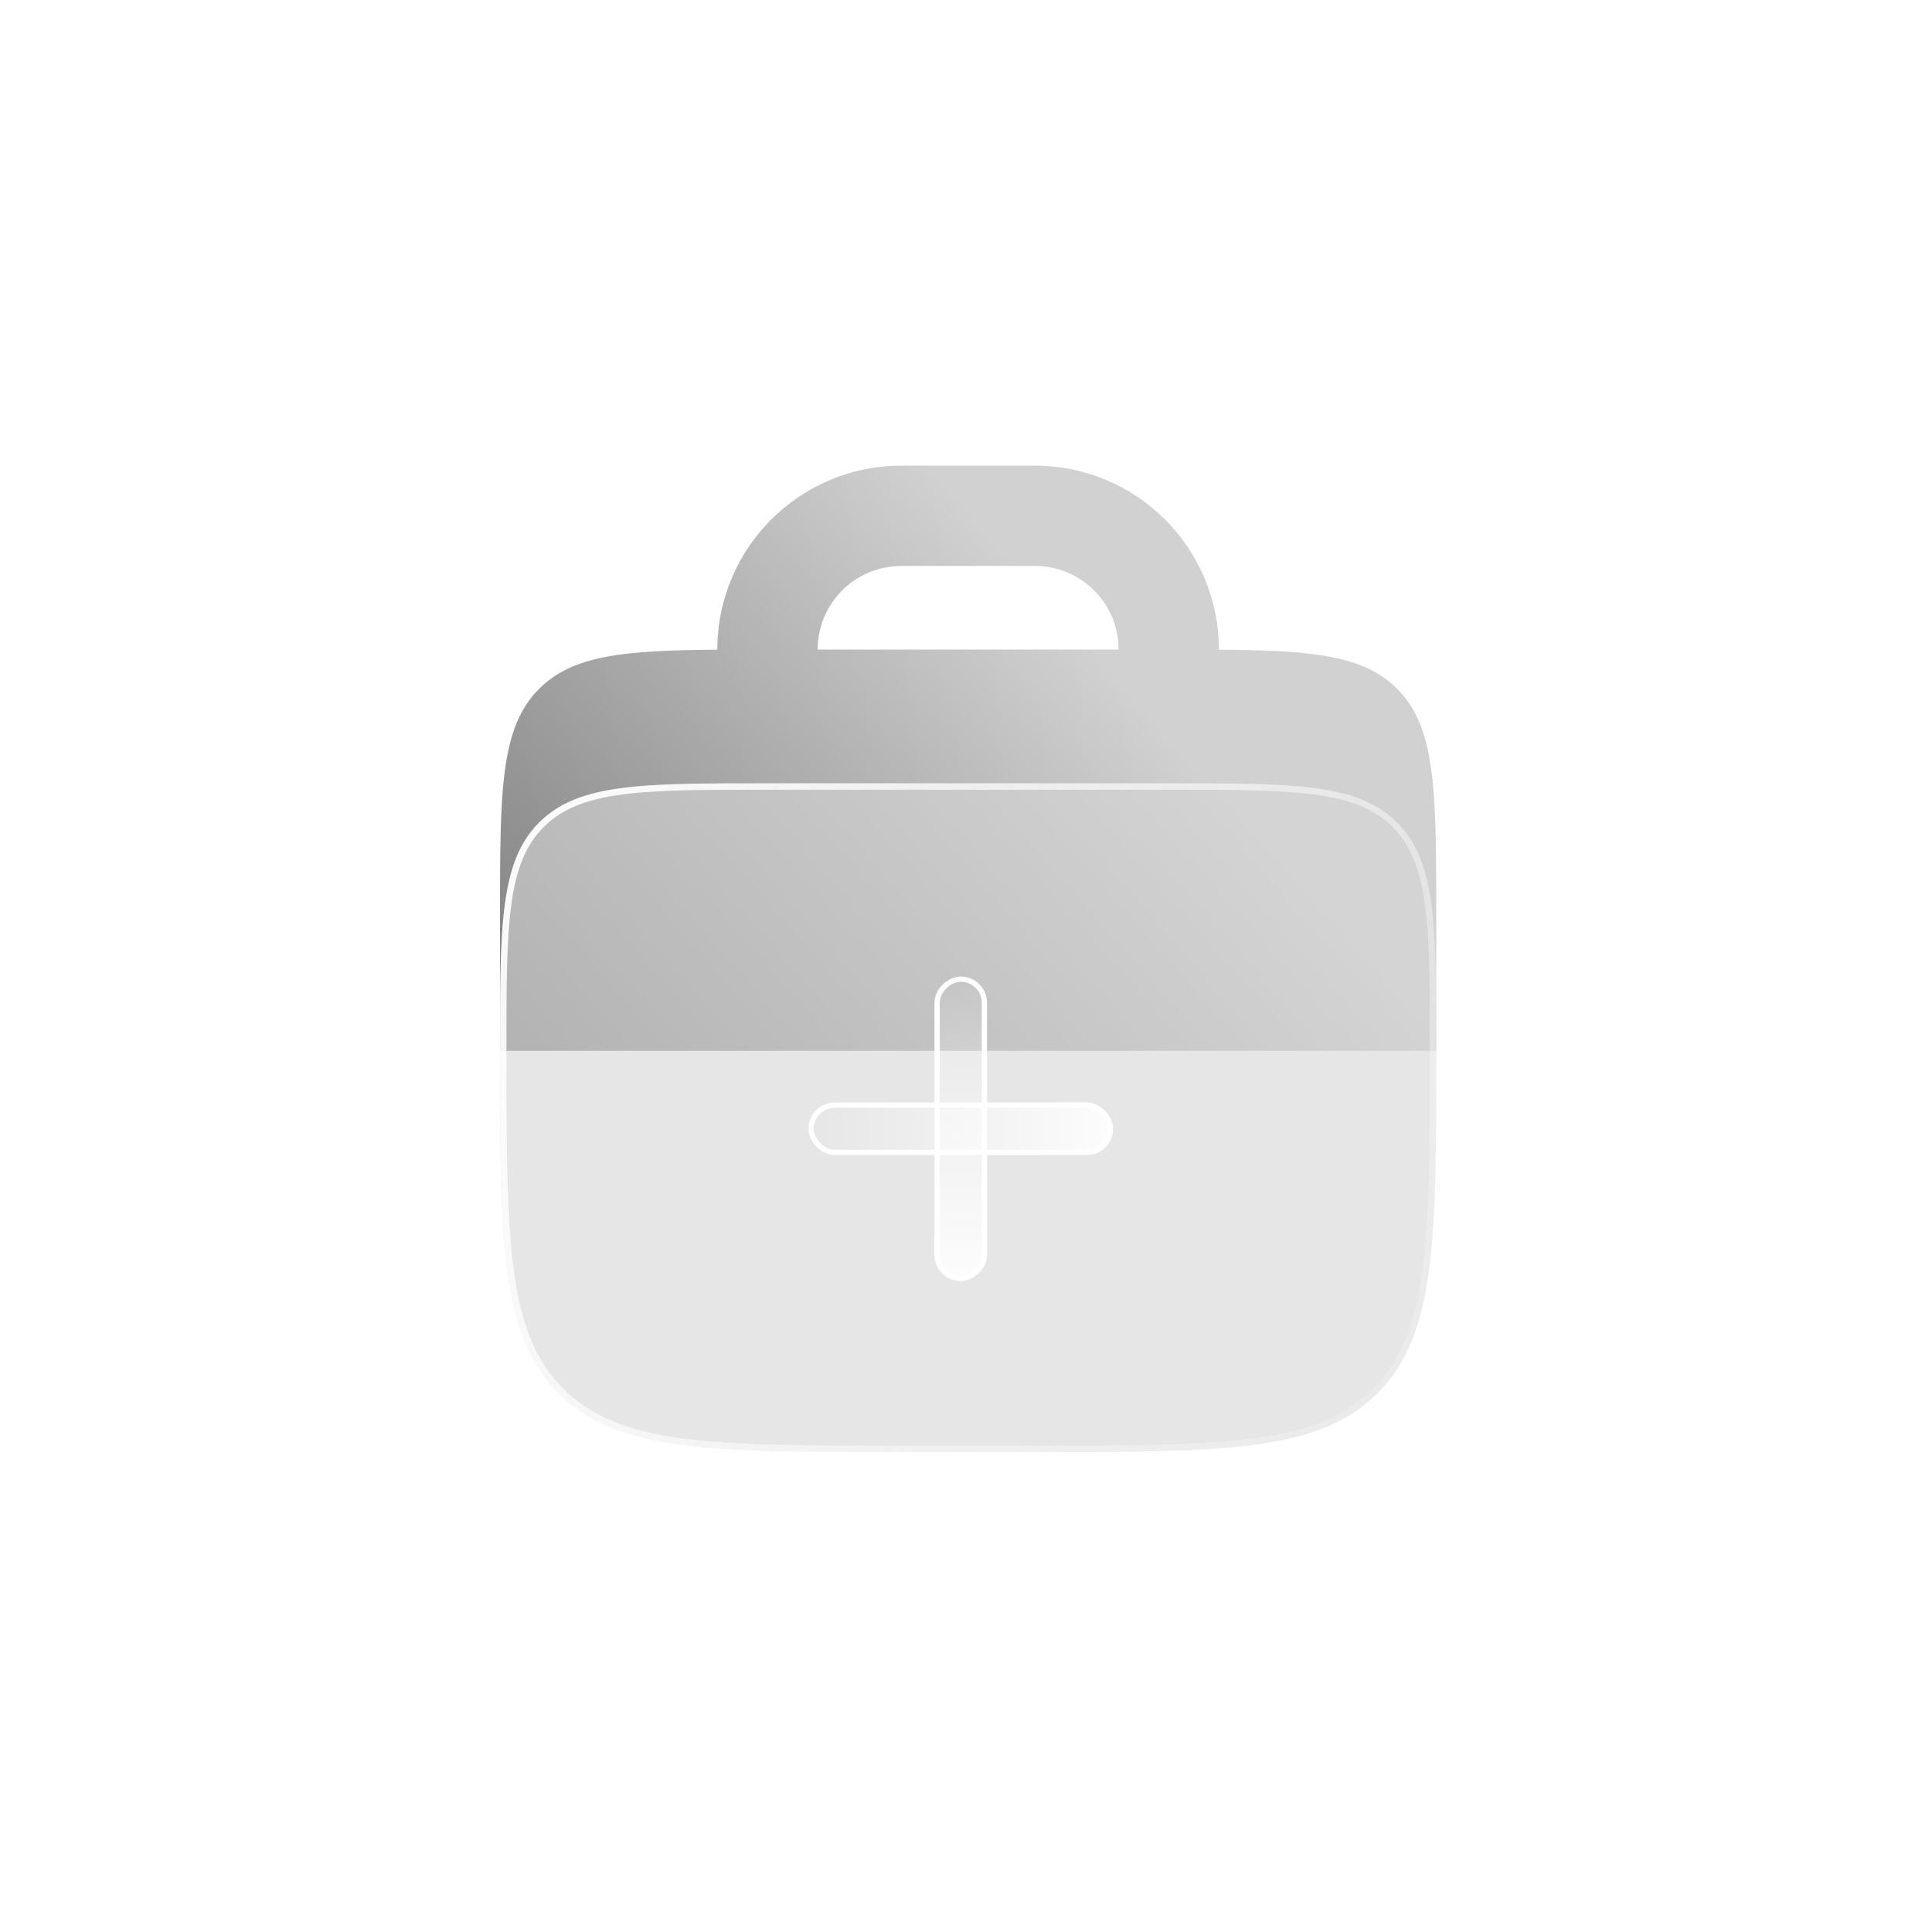 <svg width="184" height="184" viewBox="0 0 184 184" fill="none" xmlns="http://www.w3.org/2000/svg">
<g filter="url(#filter0_b_707_181)">
<path fill-rule="evenodd" clip-rule="evenodd" d="M68.32 61.874V61.863C68.32 52.191 76.161 44.349 85.834 44.349H98.571C108.244 44.349 116.085 52.191 116.085 61.863V61.874C124.982 61.939 129.854 62.395 133.053 65.594C136.784 69.325 136.784 75.329 136.784 87.338V100.076H47.621V87.338C47.621 75.329 47.621 69.325 51.352 65.594C54.551 62.395 59.423 61.939 68.32 61.874ZM77.873 61.863C77.873 57.467 81.437 53.902 85.834 53.902H98.571C102.968 53.902 106.532 57.467 106.532 61.863L77.873 61.863Z" fill="url(#paint0_linear_707_181)"/>
</g>
<g filter="url(#filter1_b_707_181)">
<path d="M47.621 100.076C47.621 88.067 47.621 82.062 51.352 78.332C51.352 78.332 51.352 78.332 51.352 78.332C55.083 74.601 61.087 74.601 73.096 74.601H111.309C123.318 74.601 129.322 74.601 133.053 78.332C133.053 78.332 133.053 78.332 133.053 78.332C136.784 82.062 136.784 88.067 136.784 100.076V100.076C136.784 118.089 136.784 127.096 131.188 132.692C131.188 132.692 131.188 132.692 131.188 132.692C125.592 138.288 116.585 138.288 98.571 138.288H85.834C67.82 138.288 58.813 138.288 53.217 132.692C53.217 132.692 53.217 132.692 53.217 132.692C47.621 127.096 47.621 118.089 47.621 100.076V100.076Z" fill="#D5D5D5" fill-opacity="0.6"/>
<path d="M53.217 132.692L53.434 132.476C50.702 129.744 49.319 126.169 48.624 121C47.928 115.822 47.927 109.091 47.927 100.076C47.927 94.063 47.928 89.584 48.391 86.14C48.853 82.705 49.769 80.347 51.568 78.548L51.568 78.548C53.367 76.749 55.726 75.832 59.161 75.37C62.604 74.907 67.083 74.907 73.096 74.907H111.309C117.322 74.907 121.801 74.907 125.244 75.37C128.679 75.832 131.038 76.749 132.837 78.548C134.636 80.347 135.552 82.705 136.014 86.14C136.477 89.584 136.478 94.063 136.478 100.076C136.478 109.091 136.477 115.822 135.781 121C135.086 126.169 133.703 129.744 130.971 132.476C128.24 135.208 124.664 136.591 119.495 137.286C114.317 137.982 107.587 137.982 98.571 137.982H85.834C76.818 137.982 70.088 137.982 64.91 137.286C59.741 136.591 56.166 135.208 53.434 132.476L53.217 132.692Z" stroke="url(#paint1_linear_707_181)" stroke-width="0.612"/>
</g>
<g filter="url(#filter2_b_707_181)">
<rect x="77" y="105" width="29" height="5" rx="2.5" fill="url(#paint2_linear_707_181)" fill-opacity="0.9"/>
<rect x="77.25" y="105.25" width="28.5" height="4.5" rx="2.25" stroke="url(#paint3_linear_707_181)" stroke-width="0.5"/>
</g>
<g filter="url(#filter3_b_707_181)">
<rect x="94" y="93" width="29" height="5" rx="2.5" transform="rotate(90 94 93)" fill="url(#paint4_linear_707_181)" fill-opacity="0.9"/>
<rect x="93.75" y="93.25" width="28.5" height="4.5" rx="2.25" transform="rotate(90 93.75 93.25)" stroke="url(#paint5_linear_707_181)" stroke-width="0.5"/>
</g>
<defs>
<filter id="filter0_b_707_181" x="34.884" y="31.612" width="114.637" height="81.201" filterUnits="userSpaceOnUse" color-interpolation-filters="sRGB">
<feFlood flood-opacity="0" result="BackgroundImageFix"/>
<feGaussianBlur in="BackgroundImageFix" stdDeviation="6.369"/>
<feComposite in2="SourceAlpha" operator="in" result="effect1_backgroundBlur_707_181"/>
<feBlend mode="normal" in="SourceGraphic" in2="effect1_backgroundBlur_707_181" result="shape"/>
</filter>
<filter id="filter1_b_707_181" x="34.884" y="61.863" width="114.637" height="89.162" filterUnits="userSpaceOnUse" color-interpolation-filters="sRGB">
<feFlood flood-opacity="0" result="BackgroundImageFix"/>
<feGaussianBlur in="BackgroundImageFix" stdDeviation="6.369"/>
<feComposite in2="SourceAlpha" operator="in" result="effect1_backgroundBlur_707_181"/>
<feBlend mode="normal" in="SourceGraphic" in2="effect1_backgroundBlur_707_181" result="shape"/>
</filter>
<filter id="filter2_b_707_181" x="63.69" y="91.69" width="55.62" height="31.62" filterUnits="userSpaceOnUse" color-interpolation-filters="sRGB">
<feFlood flood-opacity="0" result="BackgroundImageFix"/>
<feGaussianBlur in="BackgroundImageFix" stdDeviation="6.655"/>
<feComposite in2="SourceAlpha" operator="in" result="effect1_backgroundBlur_707_181"/>
<feBlend mode="normal" in="SourceGraphic" in2="effect1_backgroundBlur_707_181" result="shape"/>
</filter>
<filter id="filter3_b_707_181" x="75.69" y="79.69" width="31.62" height="55.62" filterUnits="userSpaceOnUse" color-interpolation-filters="sRGB">
<feFlood flood-opacity="0" result="BackgroundImageFix"/>
<feGaussianBlur in="BackgroundImageFix" stdDeviation="6.655"/>
<feComposite in2="SourceAlpha" operator="in" result="effect1_backgroundBlur_707_181"/>
<feBlend mode="normal" in="SourceGraphic" in2="effect1_backgroundBlur_707_181" result="shape"/>
</filter>
<linearGradient id="paint0_linear_707_181" x1="53.665" y1="4.635" x2="-29.75" y2="78.466" gradientUnits="userSpaceOnUse">
<stop stop-color="#D1D1D1"/>
<stop offset="1" stop-color="#4A4A4A"/>
</linearGradient>
<linearGradient id="paint1_linear_707_181" x1="41.253" y1="80.391" x2="146.067" y2="156.157" gradientUnits="userSpaceOnUse">
<stop stop-color="white"/>
<stop offset="1" stop-color="white" stop-opacity="0"/>
</linearGradient>
<linearGradient id="paint2_linear_707_181" x1="77" y1="107.5" x2="106" y2="107.5" gradientUnits="userSpaceOnUse">
<stop stop-color="white" stop-opacity="0"/>
<stop offset="1" stop-color="white"/>
</linearGradient>
<linearGradient id="paint3_linear_707_181" x1="77" y1="107.5" x2="106" y2="107.5" gradientUnits="userSpaceOnUse">
<stop stop-color="white"/>
<stop offset="1" stop-color="white"/>
</linearGradient>
<linearGradient id="paint4_linear_707_181" x1="94" y1="95.5" x2="123" y2="95.5" gradientUnits="userSpaceOnUse">
<stop stop-color="white" stop-opacity="0"/>
<stop offset="1" stop-color="white"/>
</linearGradient>
<linearGradient id="paint5_linear_707_181" x1="94" y1="95.5" x2="123" y2="95.5" gradientUnits="userSpaceOnUse">
<stop stop-color="white"/>
<stop offset="1" stop-color="white"/>
</linearGradient>
</defs>
</svg>